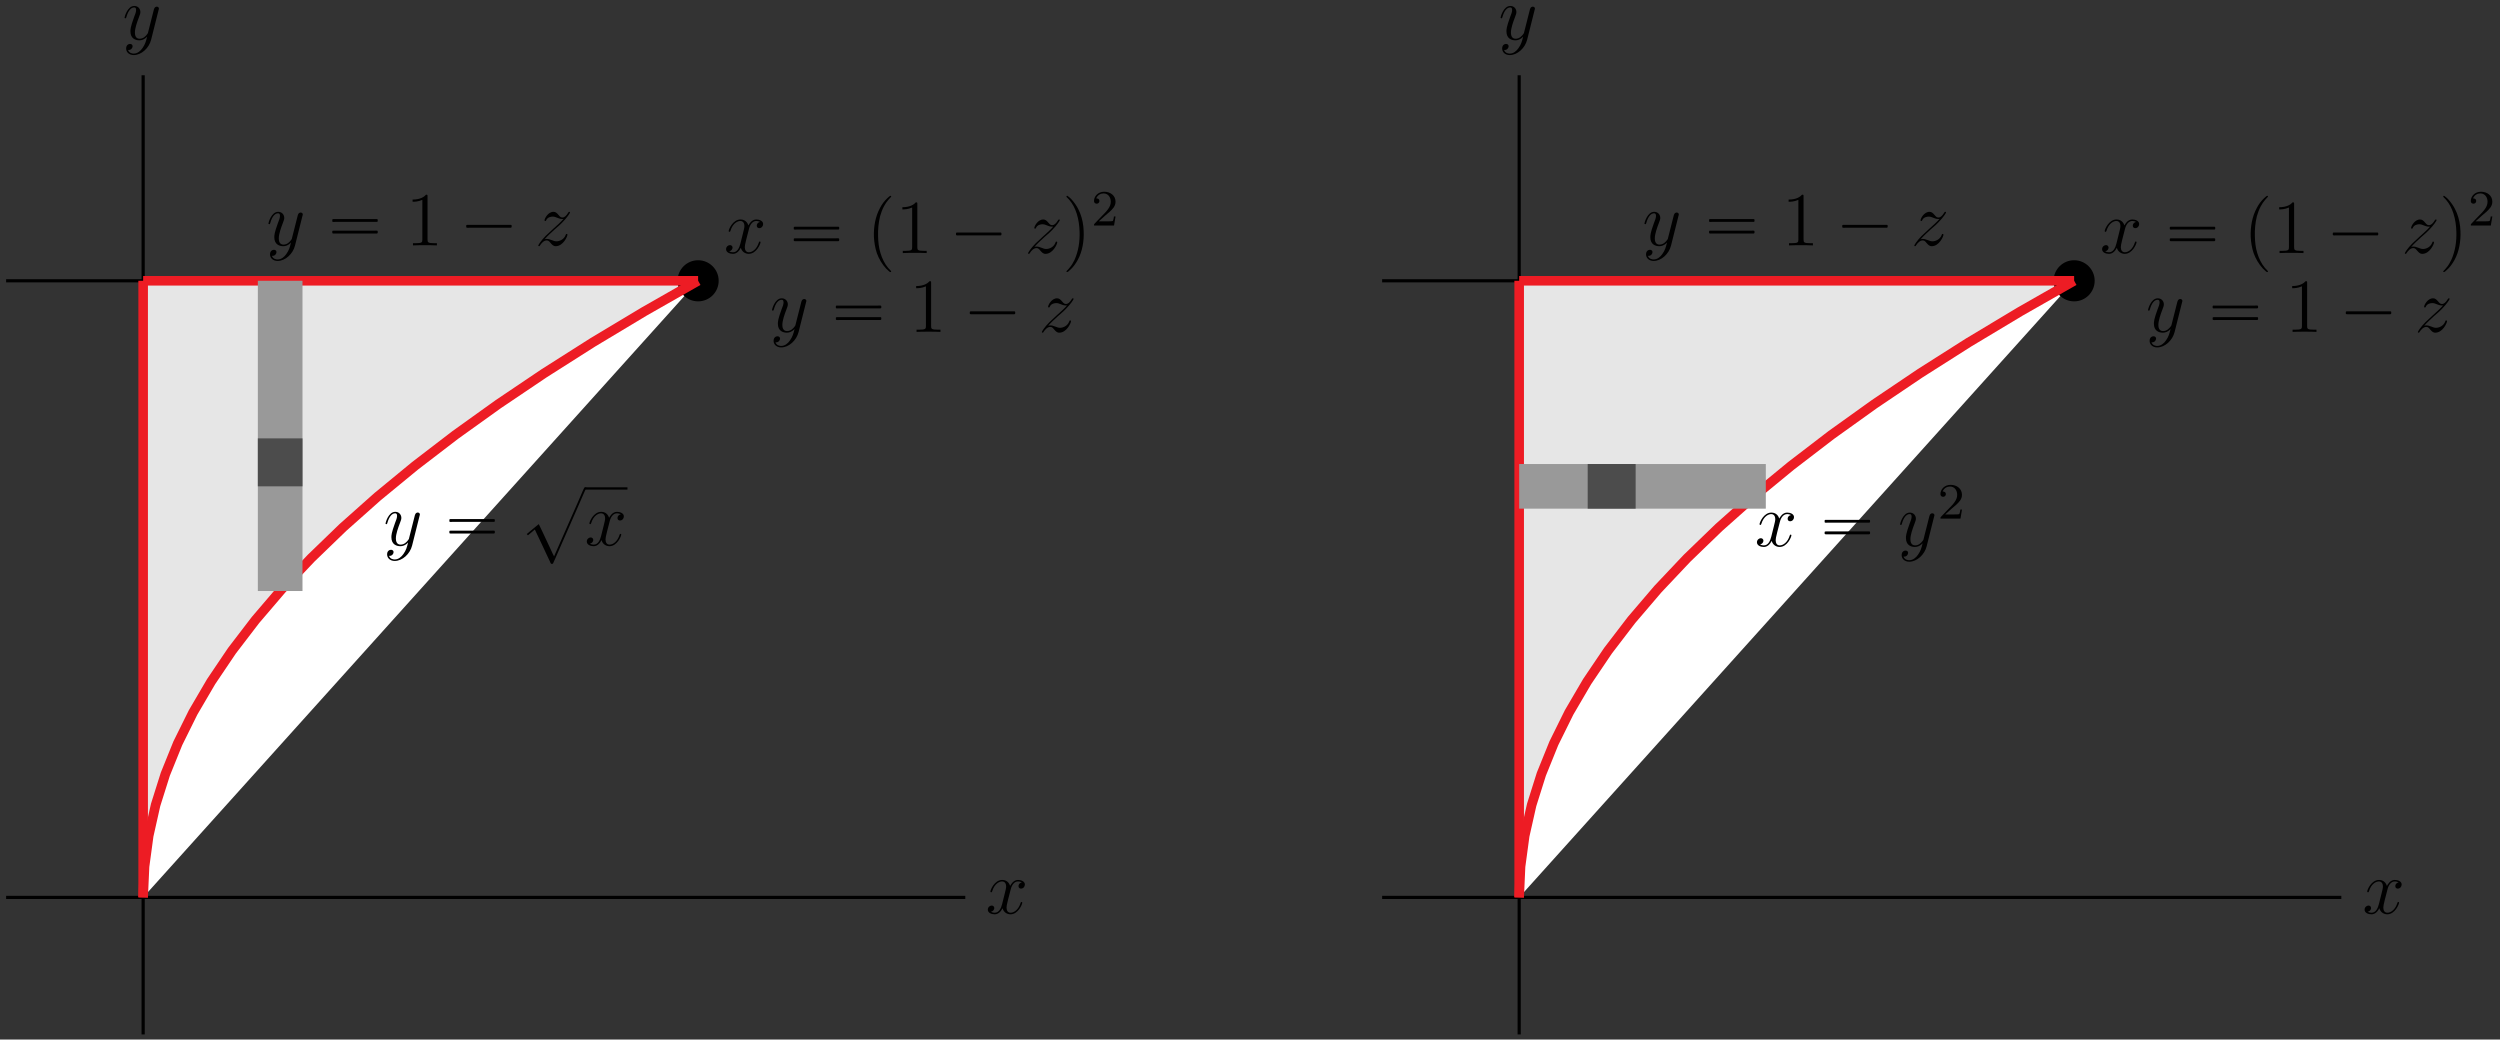 <?xml version="1.0" encoding="UTF-8"?>
<svg xmlns="http://www.w3.org/2000/svg" xmlns:xlink="http://www.w3.org/1999/xlink" width="392pt" height="163pt" viewBox="0 0 392 163" version="1.1">
<rect x="0" y="0" width="392" height="163" fill="#333333" stroke="none"/>
<defs>
<g>
<symbol overflow="visible" id="glyph0-0">
<path style="stroke:none;" d=""/>
</symbol>
<symbol overflow="visible" id="glyph0-1">
<path style="stroke:none;" d="M 5.672 -4.875 C 5.281 -4.812 5.141 -4.516 5.141 -4.297 C 5.141 -4 5.359 -3.906 5.531 -3.906 C 5.891 -3.906 6.141 -4.219 6.141 -4.547 C 6.141 -5.047 5.562 -5.266 5.062 -5.266 C 4.344 -5.266 3.938 -4.547 3.828 -4.328 C 3.547 -5.219 2.812 -5.266 2.594 -5.266 C 1.375 -5.266 0.734 -3.703 0.734 -3.438 C 0.734 -3.391 0.781 -3.328 0.859 -3.328 C 0.953 -3.328 0.984 -3.406 1 -3.453 C 1.406 -4.781 2.219 -5.031 2.562 -5.031 C 3.094 -5.031 3.203 -4.531 3.203 -4.25 C 3.203 -3.984 3.125 -3.703 2.984 -3.125 L 2.578 -1.5 C 2.406 -0.781 2.062 -0.125 1.422 -0.125 C 1.359 -0.125 1.062 -0.125 0.812 -0.281 C 1.25 -0.359 1.344 -0.719 1.344 -0.859 C 1.344 -1.094 1.156 -1.25 0.938 -1.25 C 0.641 -1.25 0.328 -0.984 0.328 -0.609 C 0.328 -0.109 0.891 0.125 1.406 0.125 C 1.984 0.125 2.391 -0.328 2.641 -0.828 C 2.828 -0.125 3.438 0.125 3.875 0.125 C 5.094 0.125 5.734 -1.453 5.734 -1.703 C 5.734 -1.766 5.688 -1.812 5.625 -1.812 C 5.516 -1.812 5.5 -1.75 5.469 -1.656 C 5.141 -0.609 4.453 -0.125 3.906 -0.125 C 3.484 -0.125 3.266 -0.438 3.266 -0.922 C 3.266 -1.188 3.312 -1.375 3.5 -2.156 L 3.922 -3.797 C 4.094 -4.5 4.5 -5.031 5.062 -5.031 C 5.078 -5.031 5.422 -5.031 5.672 -4.875 Z M 5.672 -4.875 "/>
</symbol>
<symbol overflow="visible" id="glyph0-2">
<path style="stroke:none;" d="M 3.141 1.344 C 2.828 1.797 2.359 2.203 1.766 2.203 C 1.625 2.203 1.047 2.172 0.875 1.625 C 0.906 1.641 0.969 1.641 0.984 1.641 C 1.344 1.641 1.594 1.328 1.594 1.047 C 1.594 0.781 1.359 0.688 1.188 0.688 C 0.984 0.688 0.578 0.828 0.578 1.406 C 0.578 2.016 1.094 2.438 1.766 2.438 C 2.969 2.438 4.172 1.344 4.5 0.016 L 5.672 -4.656 C 5.688 -4.703 5.719 -4.781 5.719 -4.859 C 5.719 -5.031 5.562 -5.156 5.391 -5.156 C 5.281 -5.156 5.031 -5.109 4.938 -4.75 L 4.047 -1.234 C 4 -1.016 4 -0.984 3.891 -0.859 C 3.656 -0.531 3.266 -0.125 2.688 -0.125 C 2.016 -0.125 1.953 -0.781 1.953 -1.094 C 1.953 -1.781 2.281 -2.703 2.609 -3.562 C 2.734 -3.906 2.812 -4.078 2.812 -4.312 C 2.812 -4.812 2.453 -5.266 1.859 -5.266 C 0.766 -5.266 0.328 -3.531 0.328 -3.438 C 0.328 -3.391 0.375 -3.328 0.453 -3.328 C 0.562 -3.328 0.578 -3.375 0.625 -3.547 C 0.906 -4.547 1.359 -5.031 1.828 -5.031 C 1.938 -5.031 2.141 -5.031 2.141 -4.641 C 2.141 -4.328 2.016 -3.984 1.828 -3.531 C 1.25 -1.953 1.25 -1.562 1.25 -1.281 C 1.25 -0.141 2.062 0.125 2.656 0.125 C 3 0.125 3.438 0.016 3.844 -0.438 L 3.859 -0.422 C 3.688 0.281 3.562 0.75 3.141 1.344 Z M 3.141 1.344 "/>
</symbol>
<symbol overflow="visible" id="glyph0-3">
<path style="stroke:none;" d="M 1.516 -0.969 C 2.031 -1.547 2.453 -1.922 3.047 -2.469 C 3.766 -3.078 4.078 -3.375 4.25 -3.562 C 5.078 -4.391 5.5 -5.078 5.5 -5.172 C 5.5 -5.266 5.406 -5.266 5.375 -5.266 C 5.297 -5.266 5.266 -5.219 5.219 -5.141 C 4.906 -4.625 4.625 -4.375 4.312 -4.375 C 4.062 -4.375 3.938 -4.484 3.703 -4.766 C 3.453 -5.062 3.25 -5.266 2.906 -5.266 C 2.031 -5.266 1.5 -4.188 1.5 -3.938 C 1.5 -3.891 1.516 -3.828 1.625 -3.828 C 1.719 -3.828 1.734 -3.875 1.766 -3.953 C 1.969 -4.438 2.547 -4.516 2.766 -4.516 C 3.031 -4.516 3.266 -4.438 3.516 -4.328 C 3.969 -4.141 4.156 -4.141 4.281 -4.141 C 4.359 -4.141 4.406 -4.141 4.469 -4.141 C 4.078 -3.688 3.438 -3.109 2.891 -2.625 L 1.688 -1.5 C 0.953 -0.766 0.516 -0.062 0.516 0.031 C 0.516 0.094 0.578 0.125 0.641 0.125 C 0.719 0.125 0.734 0.109 0.812 -0.031 C 1 -0.328 1.391 -0.781 1.828 -0.781 C 2.078 -0.781 2.203 -0.688 2.438 -0.391 C 2.672 -0.125 2.875 0.125 3.25 0.125 C 4.422 0.125 5.094 -1.406 5.094 -1.672 C 5.094 -1.719 5.078 -1.797 4.953 -1.797 C 4.859 -1.797 4.859 -1.75 4.812 -1.625 C 4.547 -0.922 3.844 -0.641 3.375 -0.641 C 3.125 -0.641 2.891 -0.719 2.641 -0.828 C 2.156 -1.016 2.031 -1.016 1.875 -1.016 C 1.75 -1.016 1.625 -1.016 1.516 -0.969 Z M 1.516 -0.969 "/>
</symbol>
<symbol overflow="visible" id="glyph1-0">
<path style="stroke:none;" d=""/>
</symbol>
<symbol overflow="visible" id="glyph1-1">
<path style="stroke:none;" d="M 1.047 -4.109 C 0.953 -4.062 0.984 -3.938 0.984 -3.859 C 0.984 -3.828 0.984 -3.797 0.984 -3.75 C 1 -3.734 1.031 -3.703 1.062 -3.688 C 1.156 -3.656 1.297 -3.688 1.406 -3.688 L 7.625 -3.688 C 7.719 -3.688 7.828 -3.688 7.922 -3.688 C 7.969 -3.688 8.031 -3.688 8.062 -3.719 C 8.109 -3.75 8.109 -3.812 8.109 -3.875 C 8.109 -3.969 8.125 -4.094 8.016 -4.125 C 7.875 -4.141 7.719 -4.125 7.578 -4.125 L 1.219 -4.125 C 1.172 -4.125 1.094 -4.141 1.047 -4.109 Z M 1.047 -2.297 C 0.953 -2.25 0.984 -2.125 0.984 -2.047 C 0.984 -2.016 0.984 -1.969 0.984 -1.938 C 1 -1.906 1.031 -1.891 1.062 -1.875 C 1.156 -1.844 1.297 -1.859 1.406 -1.859 L 7.625 -1.859 C 7.719 -1.859 7.828 -1.859 7.922 -1.859 C 7.969 -1.859 8.031 -1.859 8.062 -1.906 C 8.109 -1.938 8.109 -2 8.109 -2.062 C 8.109 -2.156 8.125 -2.281 8.016 -2.312 C 7.875 -2.328 7.719 -2.312 7.578 -2.312 L 1.219 -2.312 C 1.172 -2.312 1.094 -2.312 1.047 -2.297 Z M 1.047 -2.297 "/>
</symbol>
<symbol overflow="visible" id="glyph1-2">
<path style="stroke:none;" d="M 1.047 -3.203 C 0.953 -3.156 0.984 -3.031 0.984 -2.953 C 0.984 -2.922 0.984 -2.875 0.984 -2.844 C 1 -2.828 1.031 -2.797 1.062 -2.781 C 1.156 -2.75 1.297 -2.766 1.406 -2.766 L 7.625 -2.766 C 7.719 -2.766 7.828 -2.766 7.922 -2.766 C 7.969 -2.766 8.031 -2.766 8.062 -2.812 C 8.109 -2.844 8.109 -2.906 8.109 -2.969 C 8.109 -3.062 8.125 -3.188 8.016 -3.219 C 7.875 -3.234 7.719 -3.219 7.578 -3.219 L 1.219 -3.219 C 1.172 -3.219 1.094 -3.234 1.047 -3.203 Z M 1.047 -3.203 "/>
</symbol>
<symbol overflow="visible" id="glyph1-3">
<path style="stroke:none;" d="M 4.922 10.484 L 4.703 10.062 L 4.25 9.078 L 3.078 6.578 L 2.688 5.766 L 2.516 5.422 L 1.641 6.141 L 0.641 6.969 L 0.641 6.984 L 0.812 7.172 L 0.828 7.172 L 1.906 6.266 C 1.938 6.328 1.969 6.391 2 6.469 C 2.062 6.594 2.109 6.688 2.156 6.812 C 2.297 7.094 2.422 7.375 2.562 7.656 C 3 8.594 3.438 9.531 3.875 10.453 C 4 10.734 4.141 11.016 4.266 11.281 L 4.359 11.5 C 4.391 11.531 4.406 11.578 4.438 11.625 C 4.484 11.672 4.625 11.656 4.688 11.641 C 4.766 11.625 4.781 11.516 4.812 11.469 C 4.891 11.297 4.953 11.109 5.047 10.953 C 5.359 10.219 5.672 9.484 6 8.766 C 6.875 6.75 7.75 4.75 8.641 2.75 C 8.938 2.062 9.234 1.391 9.531 0.703 C 9.688 0.375 9.844 0.031 9.984 -0.312 L 9.781 -0.312 L 9.672 -0.281 L 9.562 -0.109 L 9.359 0.344 L 8.578 2.156 L 6.125 7.734 L 5.344 9.516 L 5.078 10.109 Z M 4.922 10.484 "/>
</symbol>
<symbol overflow="visible" id="glyph1-4">
<path style="stroke:none;" d="M 3.734 -8.969 C 3.672 -8.938 3.609 -8.891 3.562 -8.844 C 3.469 -8.766 3.375 -8.672 3.281 -8.594 C 2.828 -8.172 2.438 -7.641 2.156 -7.094 C 1.406 -5.719 1.141 -4.125 1.188 -2.562 C 1.234 -1.688 1.375 -0.797 1.656 0.031 C 1.984 0.922 2.453 1.719 3.094 2.422 C 3.25 2.578 3.422 2.734 3.594 2.891 C 3.672 2.938 3.75 3.016 3.844 2.969 C 3.938 2.922 3.891 2.844 3.844 2.781 C 3.703 2.625 3.562 2.484 3.422 2.328 C 2.859 1.656 2.469 0.844 2.219 0 C 1.953 -0.859 1.859 -1.75 1.844 -2.656 C 1.812 -3.688 1.906 -4.75 2.156 -5.766 C 2.312 -6.312 2.5 -6.844 2.766 -7.328 C 2.953 -7.688 3.172 -8.016 3.438 -8.328 C 3.531 -8.438 3.625 -8.547 3.719 -8.641 C 3.781 -8.703 3.844 -8.766 3.891 -8.828 C 3.938 -8.938 3.812 -9 3.734 -8.969 Z M 3.734 -8.969 "/>
</symbol>
<symbol overflow="visible" id="glyph1-5">
<path style="stroke:none;" d="M 0.703 -8.969 C 0.641 -8.922 0.656 -8.844 0.688 -8.781 C 0.812 -8.641 0.969 -8.516 1.094 -8.359 C 1.641 -7.734 2.016 -6.969 2.266 -6.188 C 2.562 -5.266 2.688 -4.297 2.719 -3.328 C 2.766 -1.828 2.547 -0.312 1.922 1.078 C 1.719 1.516 1.453 1.953 1.141 2.312 C 1.047 2.422 0.969 2.516 0.875 2.625 C 0.812 2.672 0.734 2.75 0.688 2.828 C 0.609 2.922 0.688 3 0.797 2.969 C 0.859 2.969 0.922 2.922 0.969 2.875 C 1.078 2.797 1.172 2.703 1.266 2.609 C 1.734 2.188 2.109 1.656 2.422 1.094 C 3.172 -0.281 3.422 -1.875 3.359 -3.438 C 3.328 -4.406 3.156 -5.359 2.797 -6.266 C 2.609 -6.719 2.391 -7.172 2.109 -7.578 C 1.906 -7.891 1.672 -8.172 1.422 -8.453 C 1.281 -8.609 1.109 -8.75 0.938 -8.875 C 0.891 -8.938 0.797 -9 0.703 -8.969 Z M 0.703 -8.969 "/>
</symbol>
<symbol overflow="visible" id="glyph2-0">
<path style="stroke:none;" d=""/>
</symbol>
<symbol overflow="visible" id="glyph2-1">
<path style="stroke:none;" d="M 3.438 -7.656 C 3.438 -7.938 3.438 -7.953 3.203 -7.953 C 2.922 -7.625 2.312 -7.188 1.094 -7.188 L 1.094 -6.844 C 1.359 -6.844 1.953 -6.844 2.625 -7.141 L 2.625 -0.922 C 2.625 -0.484 2.578 -0.344 1.531 -0.344 L 1.156 -0.344 L 1.156 0 C 1.484 -0.031 2.641 -0.031 3.031 -0.031 C 3.438 -0.031 4.578 -0.031 4.906 0 L 4.906 -0.344 L 4.531 -0.344 C 3.484 -0.344 3.438 -0.484 3.438 -0.922 Z M 3.438 -7.656 "/>
</symbol>
<symbol overflow="visible" id="glyph3-0">
<path style="stroke:none;" d=""/>
</symbol>
<symbol overflow="visible" id="glyph3-1">
<path style="stroke:none;" d="M 2.25 -1.625 C 2.375 -1.75 2.703 -2.016 2.844 -2.125 C 3.328 -2.578 3.797 -3.016 3.797 -3.734 C 3.797 -4.688 3 -5.297 2.016 -5.297 C 1.047 -5.297 0.422 -4.578 0.422 -3.859 C 0.422 -3.469 0.734 -3.422 0.844 -3.422 C 1.016 -3.422 1.266 -3.531 1.266 -3.844 C 1.266 -4.25 0.859 -4.25 0.766 -4.25 C 1 -4.844 1.531 -5.031 1.922 -5.031 C 2.656 -5.031 3.047 -4.406 3.047 -3.734 C 3.047 -2.906 2.469 -2.297 1.516 -1.344 L 0.516 -0.297 C 0.422 -0.219 0.422 -0.203 0.422 0 L 3.562 0 L 3.797 -1.422 L 3.547 -1.422 C 3.531 -1.266 3.469 -0.875 3.375 -0.719 C 3.328 -0.656 2.719 -0.656 2.594 -0.656 L 1.172 -0.656 Z M 2.25 -1.625 "/>
</symbol>
</g>
</defs>
<g id="surface1">
<path style=" stroke:none;fill-rule:nonzero;fill:rgb(90.039%,90.039%,90.039%);fill-opacity:1;" d="M 22.445 140.715 L 22.445 44.027 L 109.465 44.027 L 44.199 92.371 "/>
<path style=" stroke:none;fill-rule:nonzero;fill:rgb(100%,100%,100%);fill-opacity:1;" d="M 22.445 140.715 L 22.664 135.879 L 23.316 131.047 L 24.402 126.211 L 25.926 121.379 L 27.883 116.543 L 30.277 111.707 L 33.105 106.875 L 36.367 102.039 L 40.066 97.207 L 44.199 92.371 L 48.77 87.535 L 53.773 82.703 L 59.211 77.867 L 65.086 73.035 L 71.395 68.199 L 78.137 63.367 L 85.316 58.531 L 92.93 53.695 L 100.98 48.863 L 109.465 44.027 "/>
<path style="fill:none;stroke-width:5;stroke-linecap:butt;stroke-linejoin:miter;stroke:rgb(0%,0%,0%);stroke-opacity:1;stroke-miterlimit:10;" d="M 9.609 222.852 L 1513.594 222.852 " transform="matrix(0.1,0,0,-0.1,0,163)"/>
<path style="fill:none;stroke-width:5;stroke-linecap:butt;stroke-linejoin:miter;stroke:rgb(0%,0%,0%);stroke-opacity:1;stroke-miterlimit:10;" d="M 224.453 8.008 L 224.453 1511.992 " transform="matrix(0.1,0,0,-0.1,0,163)"/>
<path style="fill:none;stroke-width:5;stroke-linecap:butt;stroke-linejoin:miter;stroke:rgb(0%,0%,0%);stroke-opacity:1;stroke-miterlimit:10;" d="M 9.609 1189.727 L 1094.648 1189.727 " transform="matrix(0.1,0,0,-0.1,0,163)"/>
<path style=" stroke:none;fill-rule:nonzero;fill:rgb(0%,0%,0%);fill-opacity:1;" d="M 112.688 44.027 C 112.688 42.25 111.242 40.805 109.465 40.805 C 107.684 40.805 106.238 42.25 106.238 44.027 C 106.238 45.809 107.684 47.254 109.465 47.254 C 111.242 47.254 112.688 45.809 112.688 44.027 "/>
<path style="fill:none;stroke-width:15;stroke-linecap:butt;stroke-linejoin:miter;stroke:rgb(92.94%,10.979%,14.119%);stroke-opacity:1;stroke-miterlimit:10;" d="M 224.453 222.852 L 226.641 271.211 L 233.164 319.531 L 244.023 367.891 L 259.258 416.211 L 278.828 464.57 L 302.773 512.93 L 331.055 561.25 L 363.672 609.609 L 400.664 657.93 L 441.992 706.289 L 487.695 754.648 L 537.734 802.969 L 592.109 851.328 L 650.859 899.648 L 713.945 948.008 L 781.367 996.328 L 853.164 1044.688 L 929.297 1093.047 L 1009.805 1141.367 L 1094.648 1189.727 " transform="matrix(0.1,0,0,-0.1,0,163)"/>
<path style="fill:none;stroke-width:15;stroke-linecap:butt;stroke-linejoin:miter;stroke:rgb(92.94%,10.979%,14.119%);stroke-opacity:1;stroke-miterlimit:10;" d="M 224.453 1189.727 L 1094.648 1189.727 " transform="matrix(0.1,0,0,-0.1,0,163)"/>
<path style="fill:none;stroke-width:15;stroke-linecap:butt;stroke-linejoin:miter;stroke:rgb(92.94%,10.979%,14.119%);stroke-opacity:1;stroke-miterlimit:10;" d="M 224.453 222.852 L 224.453 1189.727 " transform="matrix(0.1,0,0,-0.1,0,163)"/>
<path style="fill:none;stroke-width:70;stroke-linecap:butt;stroke-linejoin:miter;stroke:rgb(59.959%,59.959%,59.959%);stroke-opacity:1;stroke-miterlimit:10;" d="M 439.297 703.281 L 439.297 1189.727 " transform="matrix(0.1,0,0,-0.1,0,163)"/>
<path style="fill:none;stroke-width:70;stroke-linecap:butt;stroke-linejoin:miter;stroke:rgb(30.005%,30.005%,30.005%);stroke-opacity:1;stroke-miterlimit:10;" d="M 439.297 867.422 L 439.297 942.617 " transform="matrix(0.1,0,0,-0.1,0,163)"/>
<g style="fill:rgb(0%,0%,0%);fill-opacity:1;">
  <use xlink:href="#glyph0-1" x="154.56" y="143.24"/>
</g>
<g style="fill:rgb(0%,0%,0%);fill-opacity:1;">
  <use xlink:href="#glyph0-2" x="19.2" y="6.2"/>
</g>
<g style="fill:rgb(0%,0%,0%);fill-opacity:1;">
  <use xlink:href="#glyph0-2" x="41.76" y="38.48"/>
</g>
<g style="fill:rgb(0%,0%,0%);fill-opacity:1;">
  <use xlink:href="#glyph1-1" x="51.12" y="38.48"/>
</g>
<g style="fill:rgb(0%,0%,0%);fill-opacity:1;">
  <use xlink:href="#glyph2-1" x="63.6" y="38.48"/>
</g>
<g style="fill:rgb(0%,0%,0%);fill-opacity:1;">
  <use xlink:href="#glyph1-2" x="72.12" y="38.48"/>
</g>
<g style="fill:rgb(0%,0%,0%);fill-opacity:1;">
  <use xlink:href="#glyph0-3" x="83.881" y="38.48"/>
</g>
<g style="fill:rgb(0%,0%,0%);fill-opacity:1;">
  <use xlink:href="#glyph0-2" x="60.12" y="85.52"/>
</g>
<g style="fill:rgb(0%,0%,0%);fill-opacity:1;">
  <use xlink:href="#glyph1-1" x="69.48" y="85.52"/>
</g>
<g style="fill:rgb(0%,0%,0%);fill-opacity:1;">
  <use xlink:href="#glyph1-3" x="81.96" y="76.76"/>
</g>
<path style=" stroke:none;fill-rule:nonzero;fill:rgb(0%,0%,0%);fill-opacity:1;" d="M 91.668 76.41 L 98.387 76.41 L 98.387 76.77 L 91.668 76.77 Z M 91.668 76.41 "/>
<g style="fill:rgb(0%,0%,0%);fill-opacity:1;">
  <use xlink:href="#glyph0-1" x="91.68" y="85.52"/>
</g>
<g style="fill:rgb(0%,0%,0%);fill-opacity:1;">
  <use xlink:href="#glyph0-1" x="113.52" y="39.68"/>
</g>
<g style="fill:rgb(0%,0%,0%);fill-opacity:1;">
  <use xlink:href="#glyph1-1" x="123.48" y="39.68"/>
</g>
<g style="fill:rgb(0%,0%,0%);fill-opacity:1;">
  <use xlink:href="#glyph1-4" x="135.84" y="39.68"/>
</g>
<g style="fill:rgb(0%,0%,0%);fill-opacity:1;">
  <use xlink:href="#glyph2-1" x="140.4" y="39.68"/>
</g>
<g style="fill:rgb(0%,0%,0%);fill-opacity:1;">
  <use xlink:href="#glyph1-2" x="148.92" y="39.68"/>
</g>
<g style="fill:rgb(0%,0%,0%);fill-opacity:1;">
  <use xlink:href="#glyph0-3" x="160.68" y="39.68"/>
</g>
<g style="fill:rgb(0%,0%,0%);fill-opacity:1;">
  <use xlink:href="#glyph1-5" x="166.561" y="39.68"/>
</g>
<g style="fill:rgb(0%,0%,0%);fill-opacity:1;">
  <use xlink:href="#glyph3-1" x="171.12" y="35.36"/>
</g>
<g style="fill:rgb(0%,0%,0%);fill-opacity:1;">
  <use xlink:href="#glyph0-2" x="120.72" y="52.04"/>
</g>
<g style="fill:rgb(0%,0%,0%);fill-opacity:1;">
  <use xlink:href="#glyph1-1" x="130.08" y="52.04"/>
</g>
<g style="fill:rgb(0%,0%,0%);fill-opacity:1;">
  <use xlink:href="#glyph2-1" x="142.56" y="52.04"/>
</g>
<g style="fill:rgb(0%,0%,0%);fill-opacity:1;">
  <use xlink:href="#glyph1-2" x="151.08" y="52.04"/>
</g>
<g style="fill:rgb(0%,0%,0%);fill-opacity:1;">
  <use xlink:href="#glyph0-3" x="162.84" y="52.04"/>
</g>
<path style=" stroke:none;fill-rule:nonzero;fill:rgb(90.039%,90.039%,90.039%);fill-opacity:1;" d="M 238.207 140.715 L 238.207 44.027 L 325.223 44.027 L 259.961 92.371 "/>
<path style=" stroke:none;fill-rule:nonzero;fill:rgb(100%,100%,100%);fill-opacity:1;" d="M 238.207 140.715 L 238.422 135.879 L 239.074 131.047 L 240.164 126.211 L 241.688 121.379 L 243.645 116.543 L 246.035 111.707 L 248.863 106.875 L 252.129 102.039 L 255.828 97.207 L 259.961 92.371 L 264.527 87.535 L 269.531 82.703 L 274.969 77.867 L 280.844 73.035 L 287.152 68.199 L 293.898 63.367 L 301.074 58.531 L 308.688 53.695 L 316.738 48.863 L 325.223 44.027 "/>
<path style="fill:none;stroke-width:5;stroke-linecap:butt;stroke-linejoin:miter;stroke:rgb(0%,0%,0%);stroke-opacity:1;stroke-miterlimit:10;" d="M 2167.188 222.852 L 3671.211 222.852 " transform="matrix(0.1,0,0,-0.1,0,163)"/>
<path style="fill:none;stroke-width:5;stroke-linecap:butt;stroke-linejoin:miter;stroke:rgb(0%,0%,0%);stroke-opacity:1;stroke-miterlimit:10;" d="M 2382.07 8.008 L 2382.07 1511.992 " transform="matrix(0.1,0,0,-0.1,0,163)"/>
<path style="fill:none;stroke-width:5;stroke-linecap:butt;stroke-linejoin:miter;stroke:rgb(0%,0%,0%);stroke-opacity:1;stroke-miterlimit:10;" d="M 2167.188 1189.727 L 3252.227 1189.727 " transform="matrix(0.1,0,0,-0.1,0,163)"/>
<path style=" stroke:none;fill-rule:nonzero;fill:rgb(0%,0%,0%);fill-opacity:1;" d="M 328.445 44.027 C 328.445 42.25 327.004 40.805 325.223 40.805 C 323.441 40.805 322 42.25 322 44.027 C 322 45.809 323.441 47.254 325.223 47.254 C 327.004 47.254 328.445 45.809 328.445 44.027 "/>
<path style="fill:none;stroke-width:15;stroke-linecap:butt;stroke-linejoin:miter;stroke:rgb(92.94%,10.979%,14.119%);stroke-opacity:1;stroke-miterlimit:10;" d="M 2382.07 222.852 L 2384.219 271.211 L 2390.742 319.531 L 2401.641 367.891 L 2416.875 416.211 L 2436.445 464.57 L 2460.352 512.93 L 2488.633 561.25 L 2521.289 609.609 L 2558.281 657.93 L 2599.609 706.289 L 2645.273 754.648 L 2695.312 802.969 L 2749.688 851.328 L 2808.438 899.648 L 2871.523 948.008 L 2938.984 996.328 L 3010.742 1044.688 L 3086.875 1093.047 L 3167.383 1141.367 L 3252.227 1189.727 " transform="matrix(0.1,0,0,-0.1,0,163)"/>
<path style="fill:none;stroke-width:15;stroke-linecap:butt;stroke-linejoin:miter;stroke:rgb(92.94%,10.979%,14.119%);stroke-opacity:1;stroke-miterlimit:10;" d="M 2382.07 1189.727 L 3252.227 1189.727 " transform="matrix(0.1,0,0,-0.1,0,163)"/>
<path style="fill:none;stroke-width:15;stroke-linecap:butt;stroke-linejoin:miter;stroke:rgb(92.94%,10.979%,14.119%);stroke-opacity:1;stroke-miterlimit:10;" d="M 2382.07 222.852 L 2382.07 1189.727 " transform="matrix(0.1,0,0,-0.1,0,163)"/>
<path style="fill:none;stroke-width:70;stroke-linecap:butt;stroke-linejoin:miter;stroke:rgb(59.959%,59.959%,59.959%);stroke-opacity:1;stroke-miterlimit:10;" d="M 2382.07 867.422 L 2768.789 867.422 " transform="matrix(0.1,0,0,-0.1,0,163)"/>
<path style="fill:none;stroke-width:70;stroke-linecap:butt;stroke-linejoin:miter;stroke:rgb(30.005%,30.005%,30.005%);stroke-opacity:1;stroke-miterlimit:10;" d="M 2489.492 867.422 L 2564.688 867.422 " transform="matrix(0.1,0,0,-0.1,0,163)"/>
<g style="fill:rgb(0%,0%,0%);fill-opacity:1;">
  <use xlink:href="#glyph0-1" x="370.44" y="143.24"/>
</g>
<g style="fill:rgb(0%,0%,0%);fill-opacity:1;">
  <use xlink:href="#glyph0-2" x="234.96" y="6.2"/>
</g>
<g style="fill:rgb(0%,0%,0%);fill-opacity:1;">
  <use xlink:href="#glyph0-2" x="257.52" y="38.48"/>
</g>
<g style="fill:rgb(0%,0%,0%);fill-opacity:1;">
  <use xlink:href="#glyph1-1" x="267" y="38.48"/>
</g>
<g style="fill:rgb(0%,0%,0%);fill-opacity:1;">
  <use xlink:href="#glyph2-1" x="279.36" y="38.48"/>
</g>
<g style="fill:rgb(0%,0%,0%);fill-opacity:1;">
  <use xlink:href="#glyph1-2" x="287.88" y="38.48"/>
</g>
<g style="fill:rgb(0%,0%,0%);fill-opacity:1;">
  <use xlink:href="#glyph0-3" x="299.64" y="38.48"/>
</g>
<g style="fill:rgb(0%,0%,0%);fill-opacity:1;">
  <use xlink:href="#glyph0-1" x="275.16" y="85.64"/>
</g>
<g style="fill:rgb(0%,0%,0%);fill-opacity:1;">
  <use xlink:href="#glyph1-1" x="285.12" y="85.64"/>
</g>
<g style="fill:rgb(0%,0%,0%);fill-opacity:1;">
  <use xlink:href="#glyph0-2" x="297.6" y="85.64"/>
</g>
<g style="fill:rgb(0%,0%,0%);fill-opacity:1;">
  <use xlink:href="#glyph3-1" x="303.84" y="81.32"/>
</g>
<g style="fill:rgb(0%,0%,0%);fill-opacity:1;">
  <use xlink:href="#glyph0-1" x="329.28" y="39.68"/>
</g>
<g style="fill:rgb(0%,0%,0%);fill-opacity:1;">
  <use xlink:href="#glyph1-1" x="339.24" y="39.68"/>
</g>
<g style="fill:rgb(0%,0%,0%);fill-opacity:1;">
  <use xlink:href="#glyph1-4" x="351.72" y="39.68"/>
</g>
<g style="fill:rgb(0%,0%,0%);fill-opacity:1;">
  <use xlink:href="#glyph2-1" x="356.28" y="39.68"/>
</g>
<g style="fill:rgb(0%,0%,0%);fill-opacity:1;">
  <use xlink:href="#glyph1-2" x="364.8" y="39.68"/>
</g>
<g style="fill:rgb(0%,0%,0%);fill-opacity:1;">
  <use xlink:href="#glyph0-3" x="376.56" y="39.68"/>
</g>
<g style="fill:rgb(0%,0%,0%);fill-opacity:1;">
  <use xlink:href="#glyph1-5" x="382.441" y="39.68"/>
</g>
<g style="fill:rgb(0%,0%,0%);fill-opacity:1;">
  <use xlink:href="#glyph3-1" x="387" y="35.36"/>
</g>
<g style="fill:rgb(0%,0%,0%);fill-opacity:1;">
  <use xlink:href="#glyph0-2" x="336.48" y="52.04"/>
</g>
<g style="fill:rgb(0%,0%,0%);fill-opacity:1;">
  <use xlink:href="#glyph1-1" x="345.96" y="52.04"/>
</g>
<g style="fill:rgb(0%,0%,0%);fill-opacity:1;">
  <use xlink:href="#glyph2-1" x="358.32" y="52.04"/>
</g>
<g style="fill:rgb(0%,0%,0%);fill-opacity:1;">
  <use xlink:href="#glyph1-2" x="366.84" y="52.04"/>
</g>
<g style="fill:rgb(0%,0%,0%);fill-opacity:1;">
  <use xlink:href="#glyph0-3" x="378.6" y="52.04"/>
</g>
</g>
</svg>
